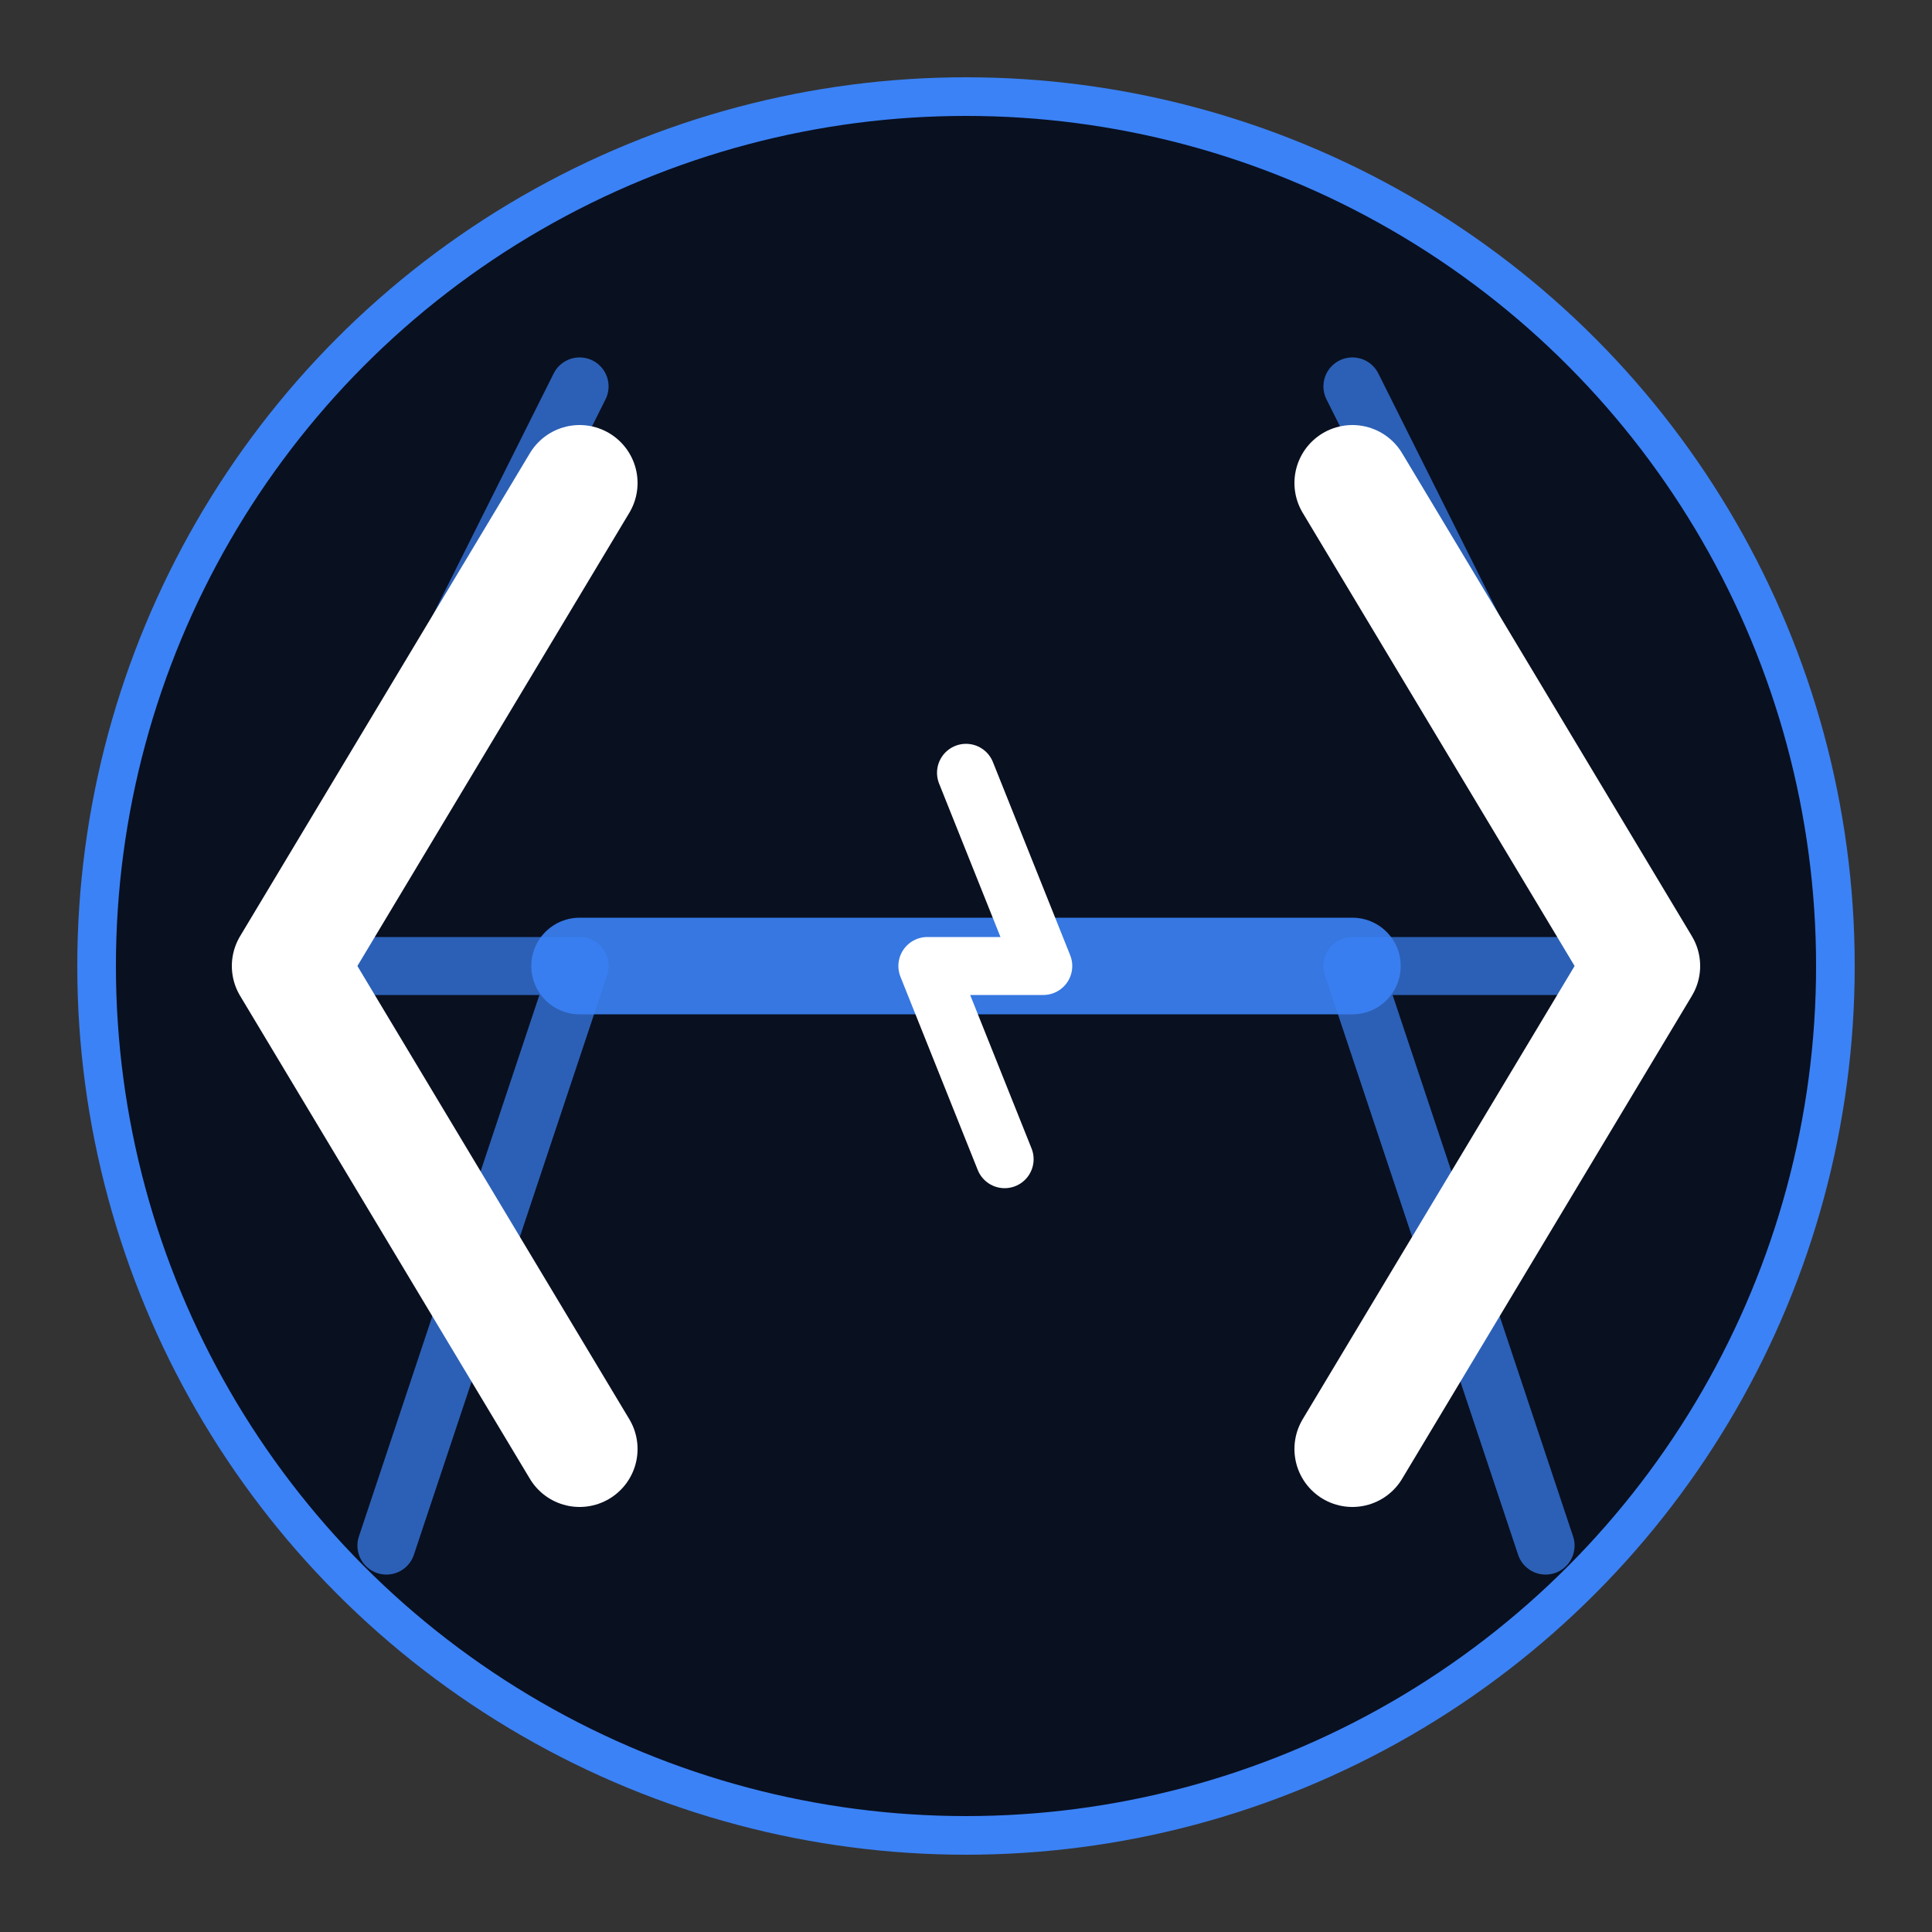 <svg xmlns="http://www.w3.org/2000/svg" viewBox="0 0 100 100" width="100" height="100">
  <rect x="0" y="0" width="100" height="100" fill="#333333" stroke="none"/>
  <!-- Background Circle with Glow -->
  <circle cx="50" cy="50" r="45" fill="#091020" stroke="#3b82f6" stroke-width="2" />
  
  <!-- Lightning Effects (Static) -->
  <path d="M30 20 L15 50 L30 50 L20 80" stroke="#3b82f6" stroke-width="3" fill="none" stroke-linecap="round" stroke-linejoin="round" opacity="0.7" />
  <path d="M70 20 L85 50 L70 50 L80 80" stroke="#3b82f6" stroke-width="3" fill="none" stroke-linecap="round" stroke-linejoin="round" opacity="0.7" />
  
  <!-- Code Brackets -->
  <path d="M30 25 L15 50 L30 75" fill="none" stroke="#ffffff" stroke-width="6" stroke-linecap="round" stroke-linejoin="round" />
  <path d="M70 25 L85 50 L70 75" fill="none" stroke="#ffffff" stroke-width="6" stroke-linecap="round" stroke-linejoin="round" />
  
  <!-- Electrical Connecting Line -->
  <path d="M30 50 L70 50" stroke="#3b82f6" stroke-width="5" stroke-linecap="round" opacity="0.9" />
  
  <!-- Small Lightning Bolt -->
  <path d="M50 40 L54 50 L48 50 L52 60" stroke="#ffffff" stroke-width="3" fill="none" stroke-linecap="round" stroke-linejoin="round" />
</svg> 